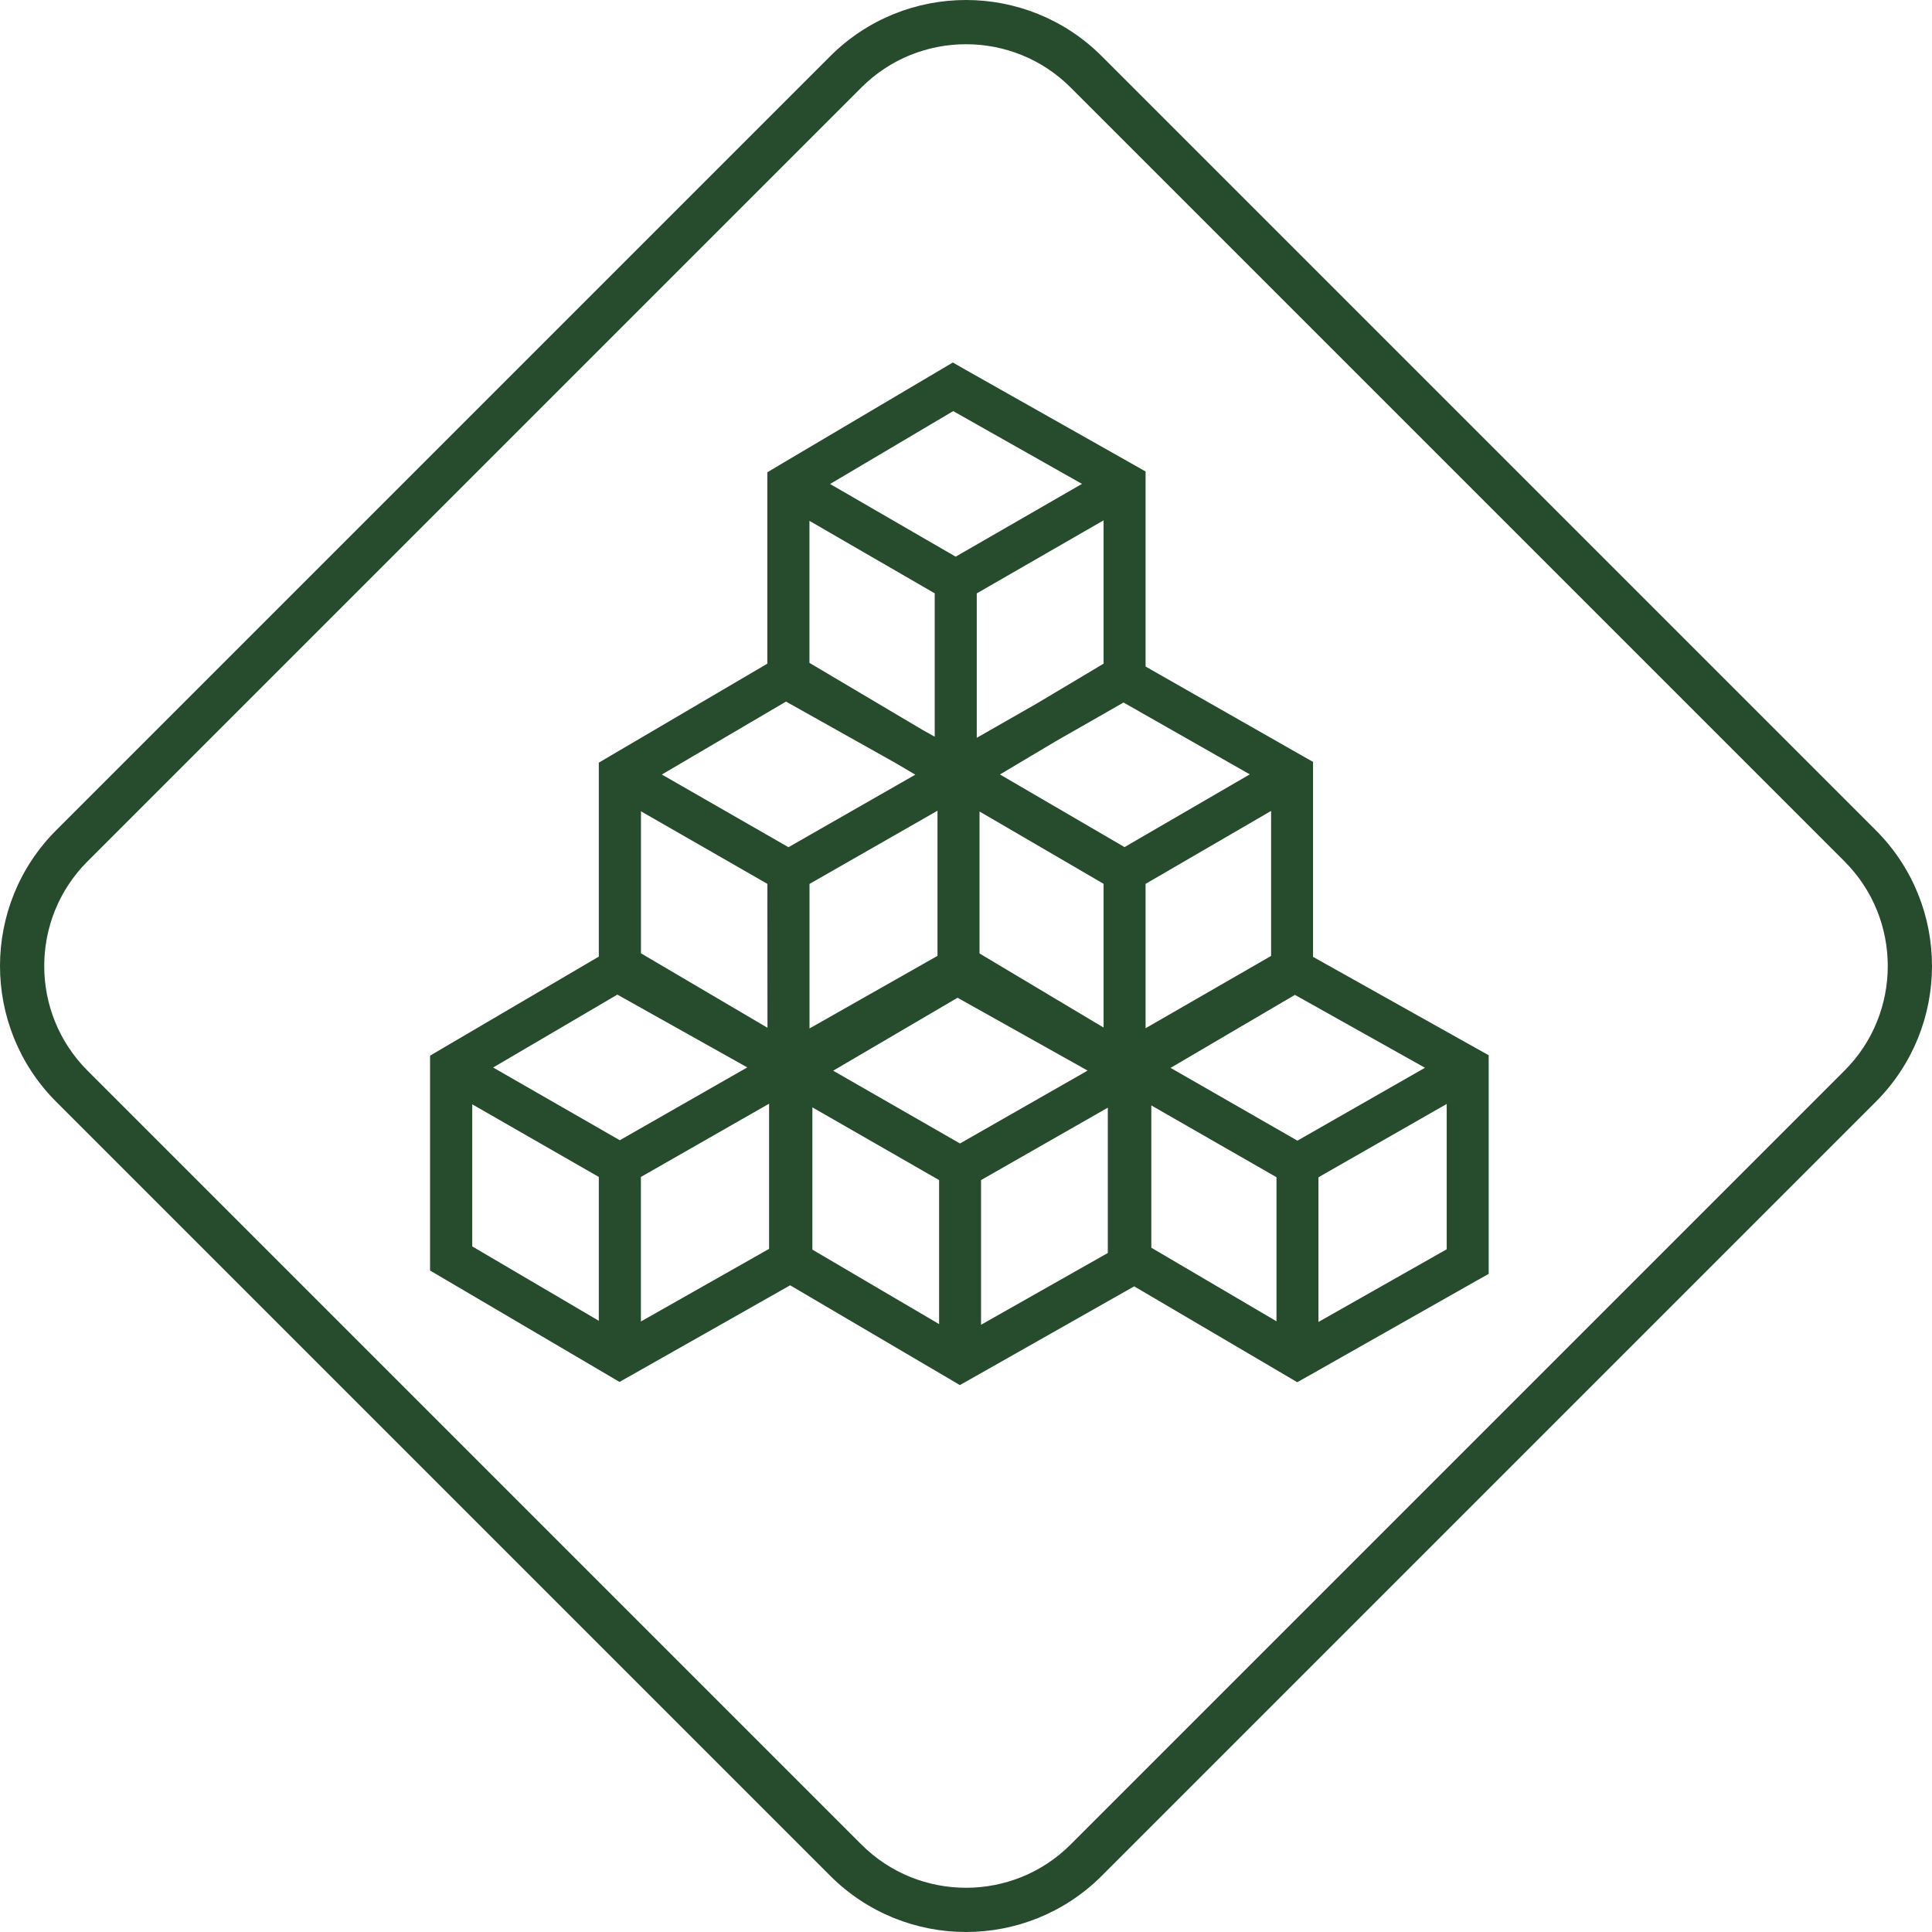<svg width="37" height="37" viewBox="0 0 37 37" fill="none" xmlns="http://www.w3.org/2000/svg">
<path fill-rule="evenodd" clip-rule="evenodd" d="M21.101 1.077C19.664 -0.359 17.336 -0.359 15.899 1.077L1.077 15.899C-0.359 17.335 -0.359 19.664 1.077 21.101L15.899 35.923C17.335 37.359 19.665 37.359 21.101 35.923L35.923 21.101C37.359 19.664 37.359 17.335 35.923 15.899L21.101 1.077ZM16.497 1.675C17.602 0.571 19.399 0.571 20.503 1.675L35.325 16.497C36.429 17.602 36.429 19.399 35.325 20.503L20.503 35.325C19.399 36.429 17.601 36.429 16.497 35.325L1.675 20.503C0.571 19.398 0.571 17.602 1.675 16.497L16.497 1.675Z" fill="#264C2D"/>
<path fill-rule="evenodd" clip-rule="evenodd" d="M18.45 7.058L18.248 6.942L14.916 8.913L14.915 8.914L14.695 9.045V12.71L11.69 14.475L11.69 14.475L11.468 14.606V18.32L8.236 20.217V24.332L11.864 26.465L12.094 26.336L15.132 24.615L18.157 26.393L18.382 26.526L18.611 26.397L21.721 24.635L24.618 26.338L24.843 26.471L25.072 26.343L28.305 24.511L28.306 24.511L28.51 24.396V20.209L28.282 20.082L25.146 18.325V14.591L24.92 14.463L21.939 12.765V9.03L21.713 8.901L18.451 7.059L18.45 7.058ZM20.22 14.195L21.517 13.454L23.935 14.83L21.536 16.223L19.15 14.832L20.22 14.195ZM17.16 14.618L17.529 14.836L15.1 16.225L12.675 14.833L15.053 13.436L17.16 14.618ZM15.897 9.269L18.255 7.873L20.721 9.267L18.302 10.661L15.897 9.269ZM18.706 14.13V11.364L21.135 9.965V12.71L19.859 13.471L18.706 14.13ZM17.901 11.363L15.502 9.975V12.695L17.655 13.971L17.901 14.109V11.363ZM17.954 15.526L15.503 16.928V19.696L17.954 18.306V15.526ZM22.049 23.895L24.446 25.304V22.545L22.049 21.17V23.895ZM21.216 21.213L18.788 22.6V25.371L21.216 23.996V21.213ZM21.939 19.692V16.927L24.343 15.53V18.307L21.939 19.692ZM21.135 16.926L18.759 15.541V18.26L21.135 19.679V16.926ZM9.444 20.444L11.823 19.048L14.311 20.442L11.87 21.837L9.444 20.444ZM12.274 25.308V22.54L14.729 21.137V23.917L12.274 25.308ZM11.468 22.54L9.044 21.149V23.87L11.468 25.295V22.54ZM22.418 20.451L24.799 19.053L27.29 20.449L24.847 21.845L22.418 20.451ZM25.25 25.317V22.546L27.706 21.142V23.925L25.25 25.317ZM15.956 20.505L18.338 19.108L20.829 20.503L18.385 21.899L15.956 20.505ZM17.985 22.6L15.558 21.207V23.932L17.985 25.358V22.6ZM14.696 16.927L12.275 15.537V18.257L14.698 19.683L14.696 16.927Z" fill="#264C2D"/>
</svg>

